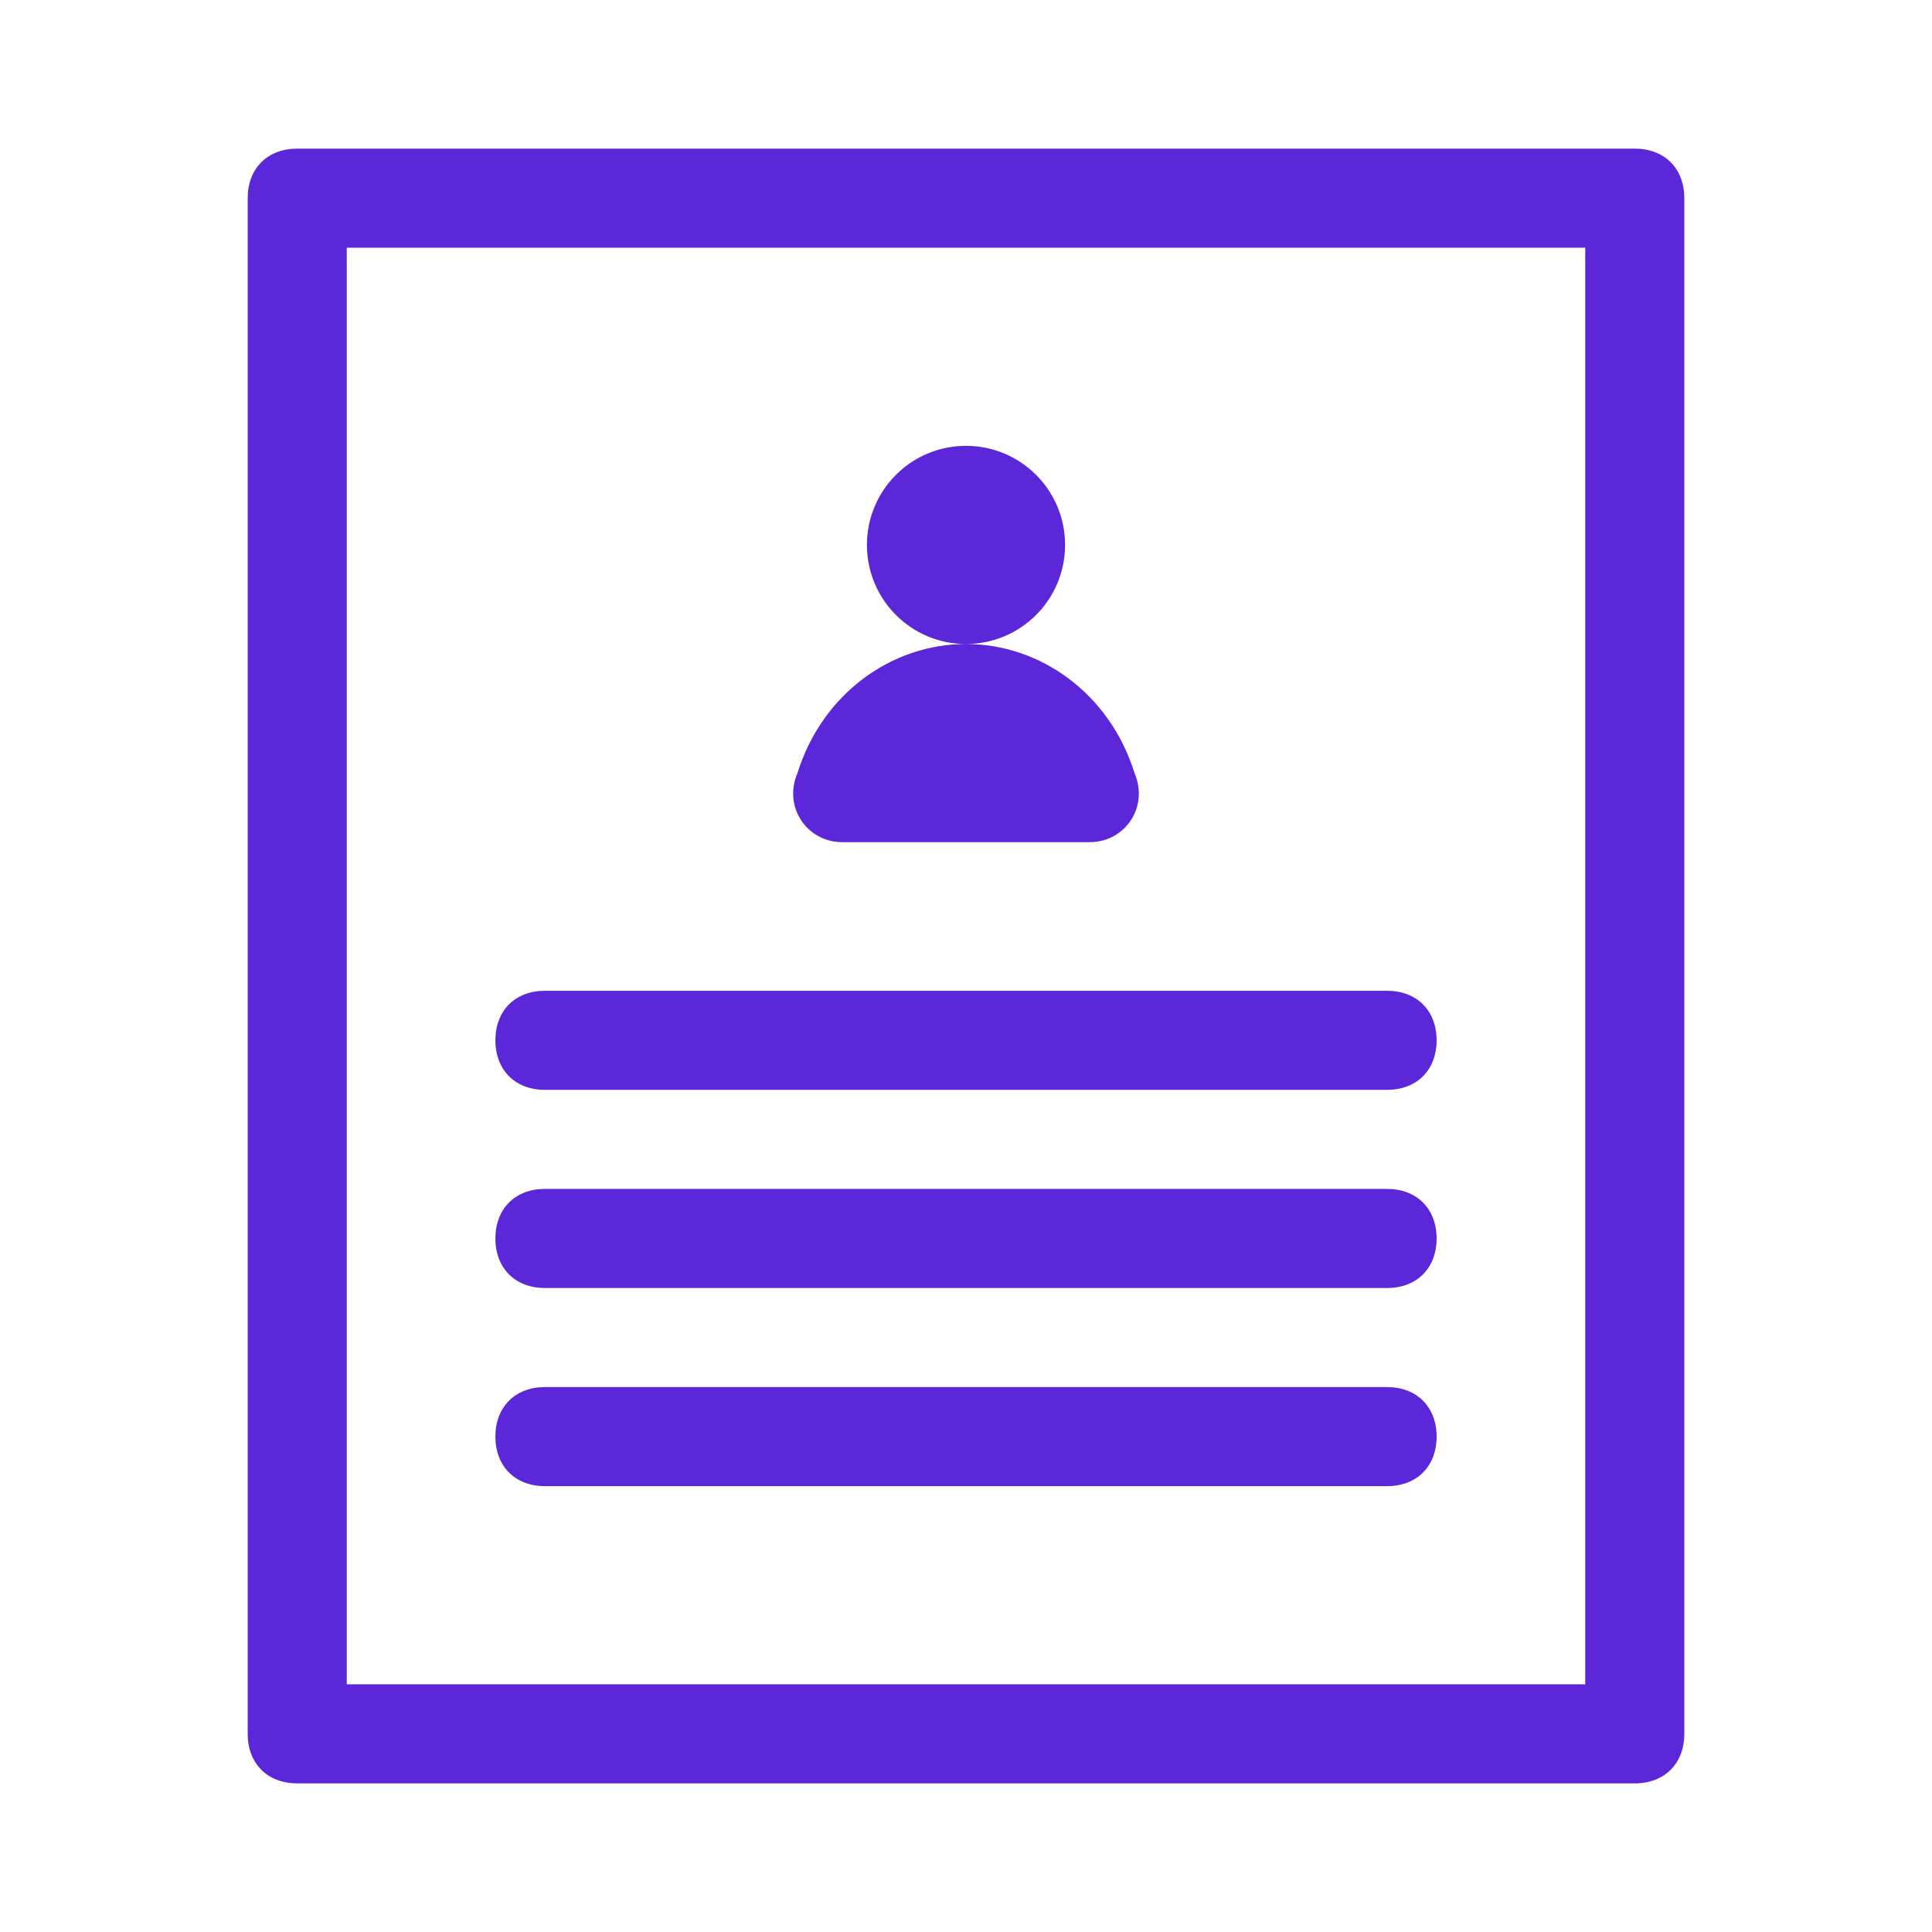 <svg width="39" height="39" viewBox="0 0 39 39" fill="none" xmlns="http://www.w3.org/2000/svg">
<path fill-rule="evenodd" clip-rule="evenodd" d="M6 3H33C33.6 3 34 3.4 34 4V35C34 35.6 33.6 36 33 36H6C5.4 36 5 35.6 5 35V4C5 3.4 5.4 3 6 3ZM32 34V5H7V34H32ZM21.5 11C21.5 12.105 20.605 13 19.5 13C18.395 13 17.5 12.105 17.5 11C17.5 9.895 18.395 9 19.5 9C20.605 9 21.5 9.895 21.5 11ZM19.5 13C21 13 22.4 14 22.9 15.6C23.2 16.3 22.7 17 22 17H17C16.3 17 15.8 16.3 16.1 15.6C16.6 14 18 13 19.5 13ZM29 21C29 21.6 28.6 22 28 22H11C10.4 22 10 21.6 10 21C10 20.4 10.4 20 11 20H28C28.6 20 29 20.4 29 21ZM28 26C28.6 26 29 25.6 29 25C29 24.4 28.6 24 28 24H11C10.4 24 10 24.4 10 25C10 25.6 10.4 26 11 26H28ZM10 29C10 28.4 10.4 28 11 28H28C28.6 28 29 28.4 29 29C29 29.6 28.6 30 28 30H11C10.4 30 10 29.6 10 29Z" fill="#5B27D9"/>
</svg>
